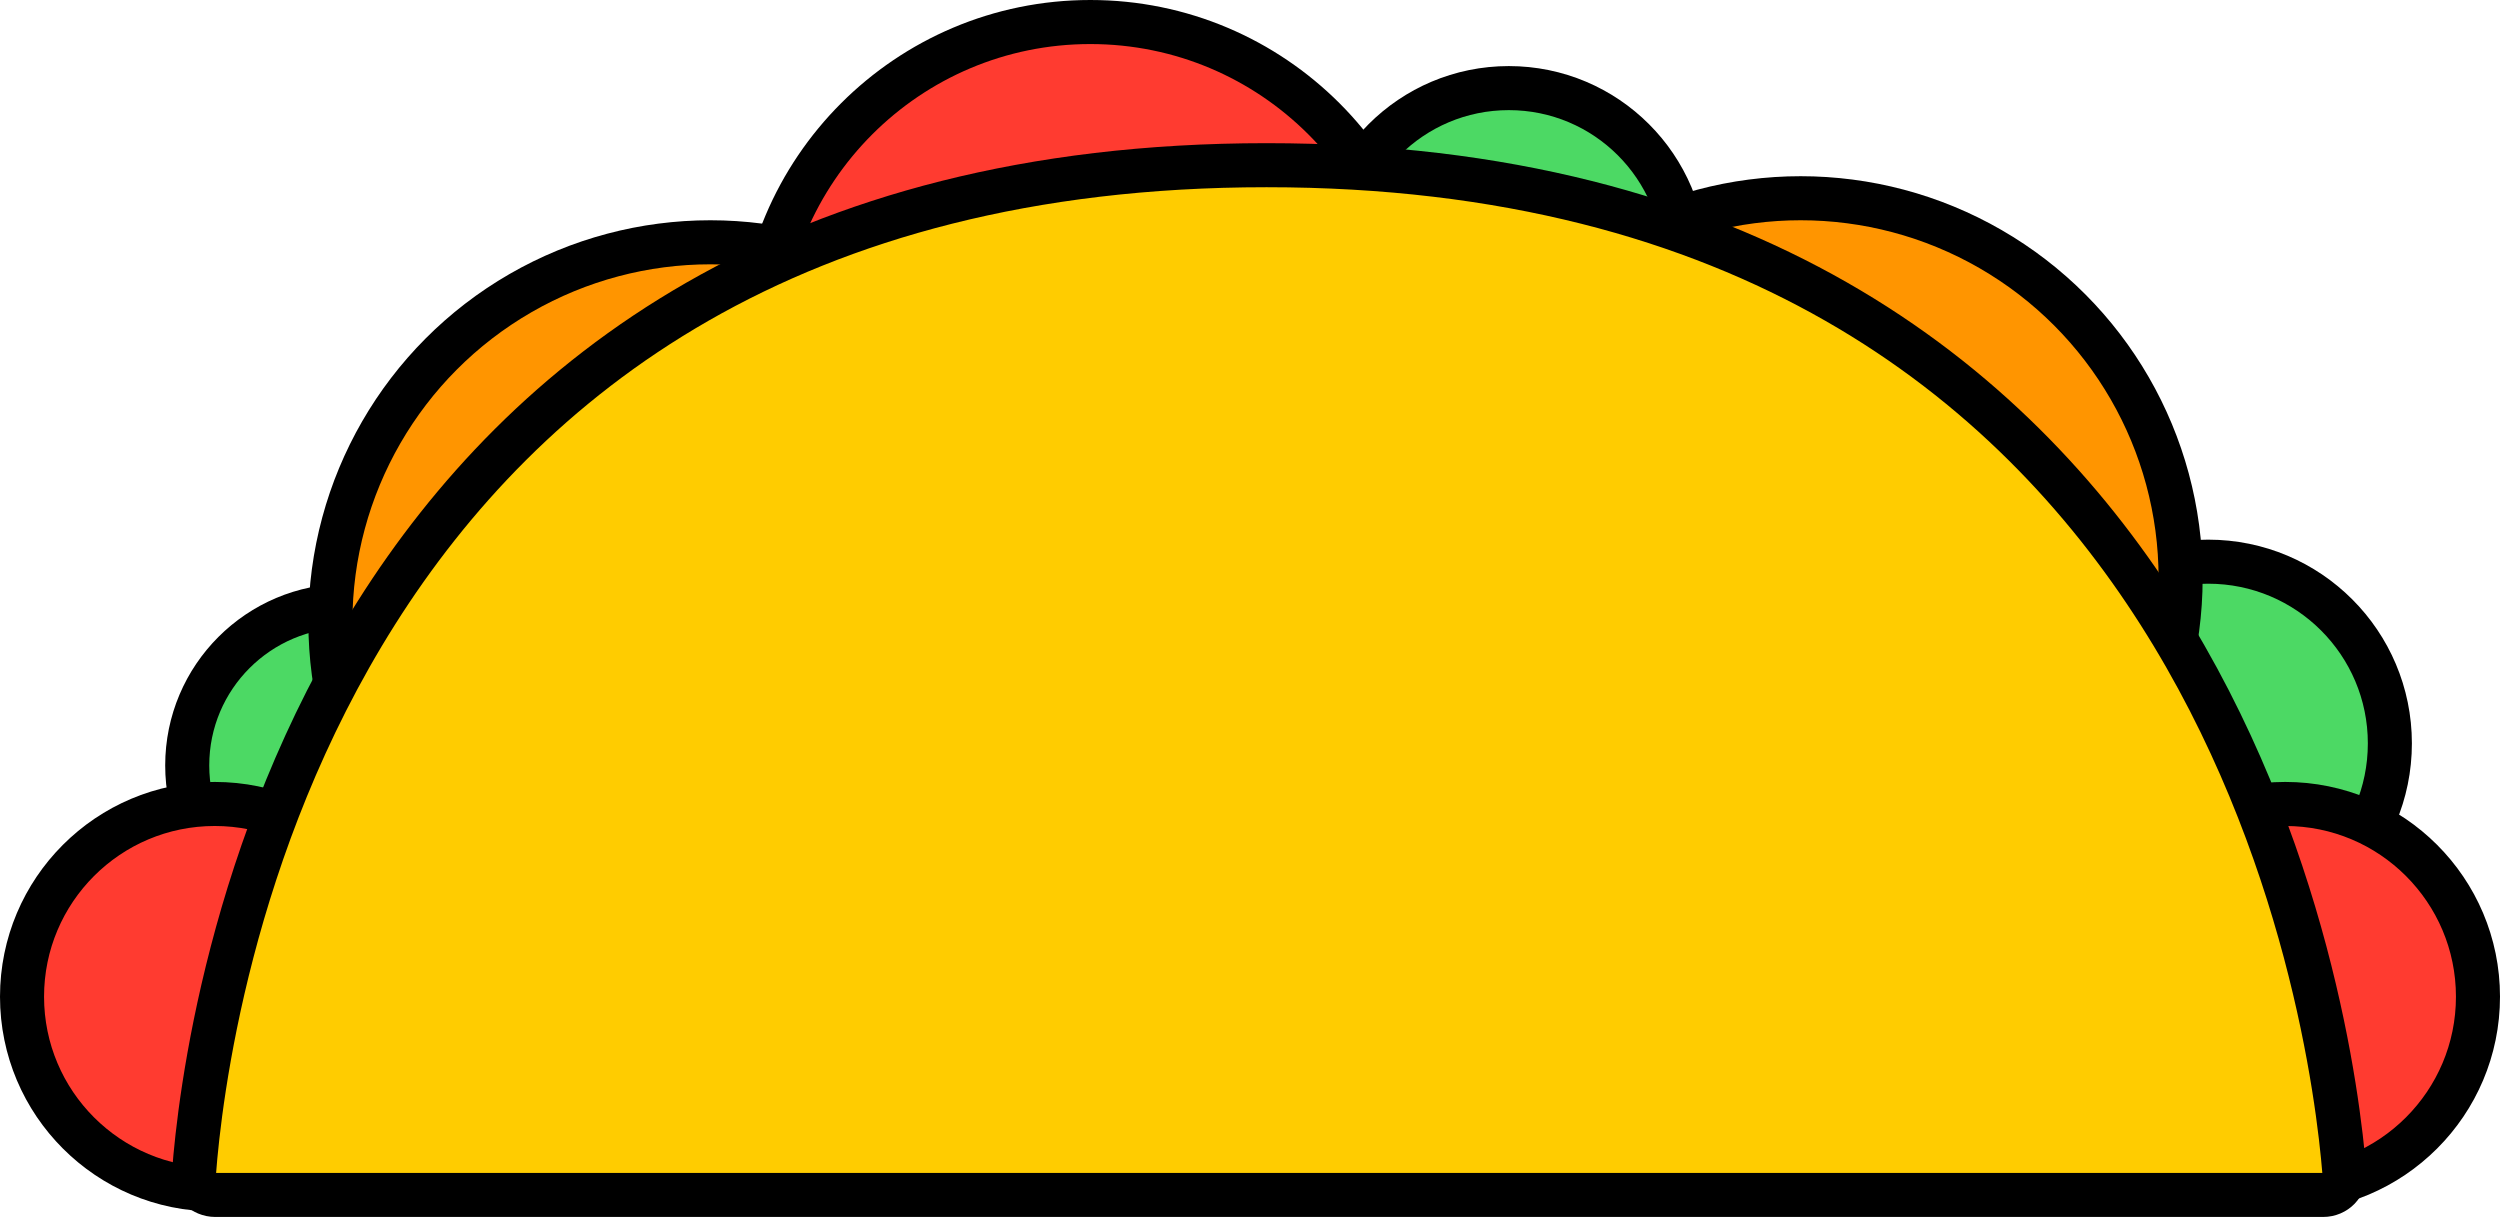 <svg width="227" height="111" viewBox="0 0 227 111" fill="none" xmlns="http://www.w3.org/2000/svg">
<circle cx="31.5" cy="69.5" r="14.5" fill="#4CD964" stroke="black" stroke-width="4"/>
<circle cx="137" cy="24" r="16" fill="#4CD964" stroke="black" stroke-width="4"/>
<circle cx="200.5" cy="67.5" r="16.5" fill="#4CD964" stroke="black" stroke-width="4"/>
<circle cx="64.5" cy="56.5" r="34.5" fill="#FF9500" stroke="black" stroke-width="4"/>
<circle cx="163.5" cy="52.5" r="34.5" fill="#FF9500" stroke="black" stroke-width="4"/>
<circle cx="99" cy="32" r="30" fill="#FF3B30" stroke="black" stroke-width="4"/>
<circle cx="19.5" cy="90.5" r="17.5" fill="#FF3B30" stroke="black" stroke-width="4"/>
<circle cx="207.5" cy="90.5" r="17.5" fill="#FF3B30" stroke="black" stroke-width="4"/>
<path d="M210.935 108.5H19.554C18.429 108.5 17.532 107.61 17.617 106.487C18.641 92.89 28.292 15 115 15C201.683 15 211.77 92.846 212.871 106.476C212.962 107.602 212.064 108.5 210.935 108.5Z" fill="#FFCC00" stroke="black" stroke-width="4"/>
</svg>
